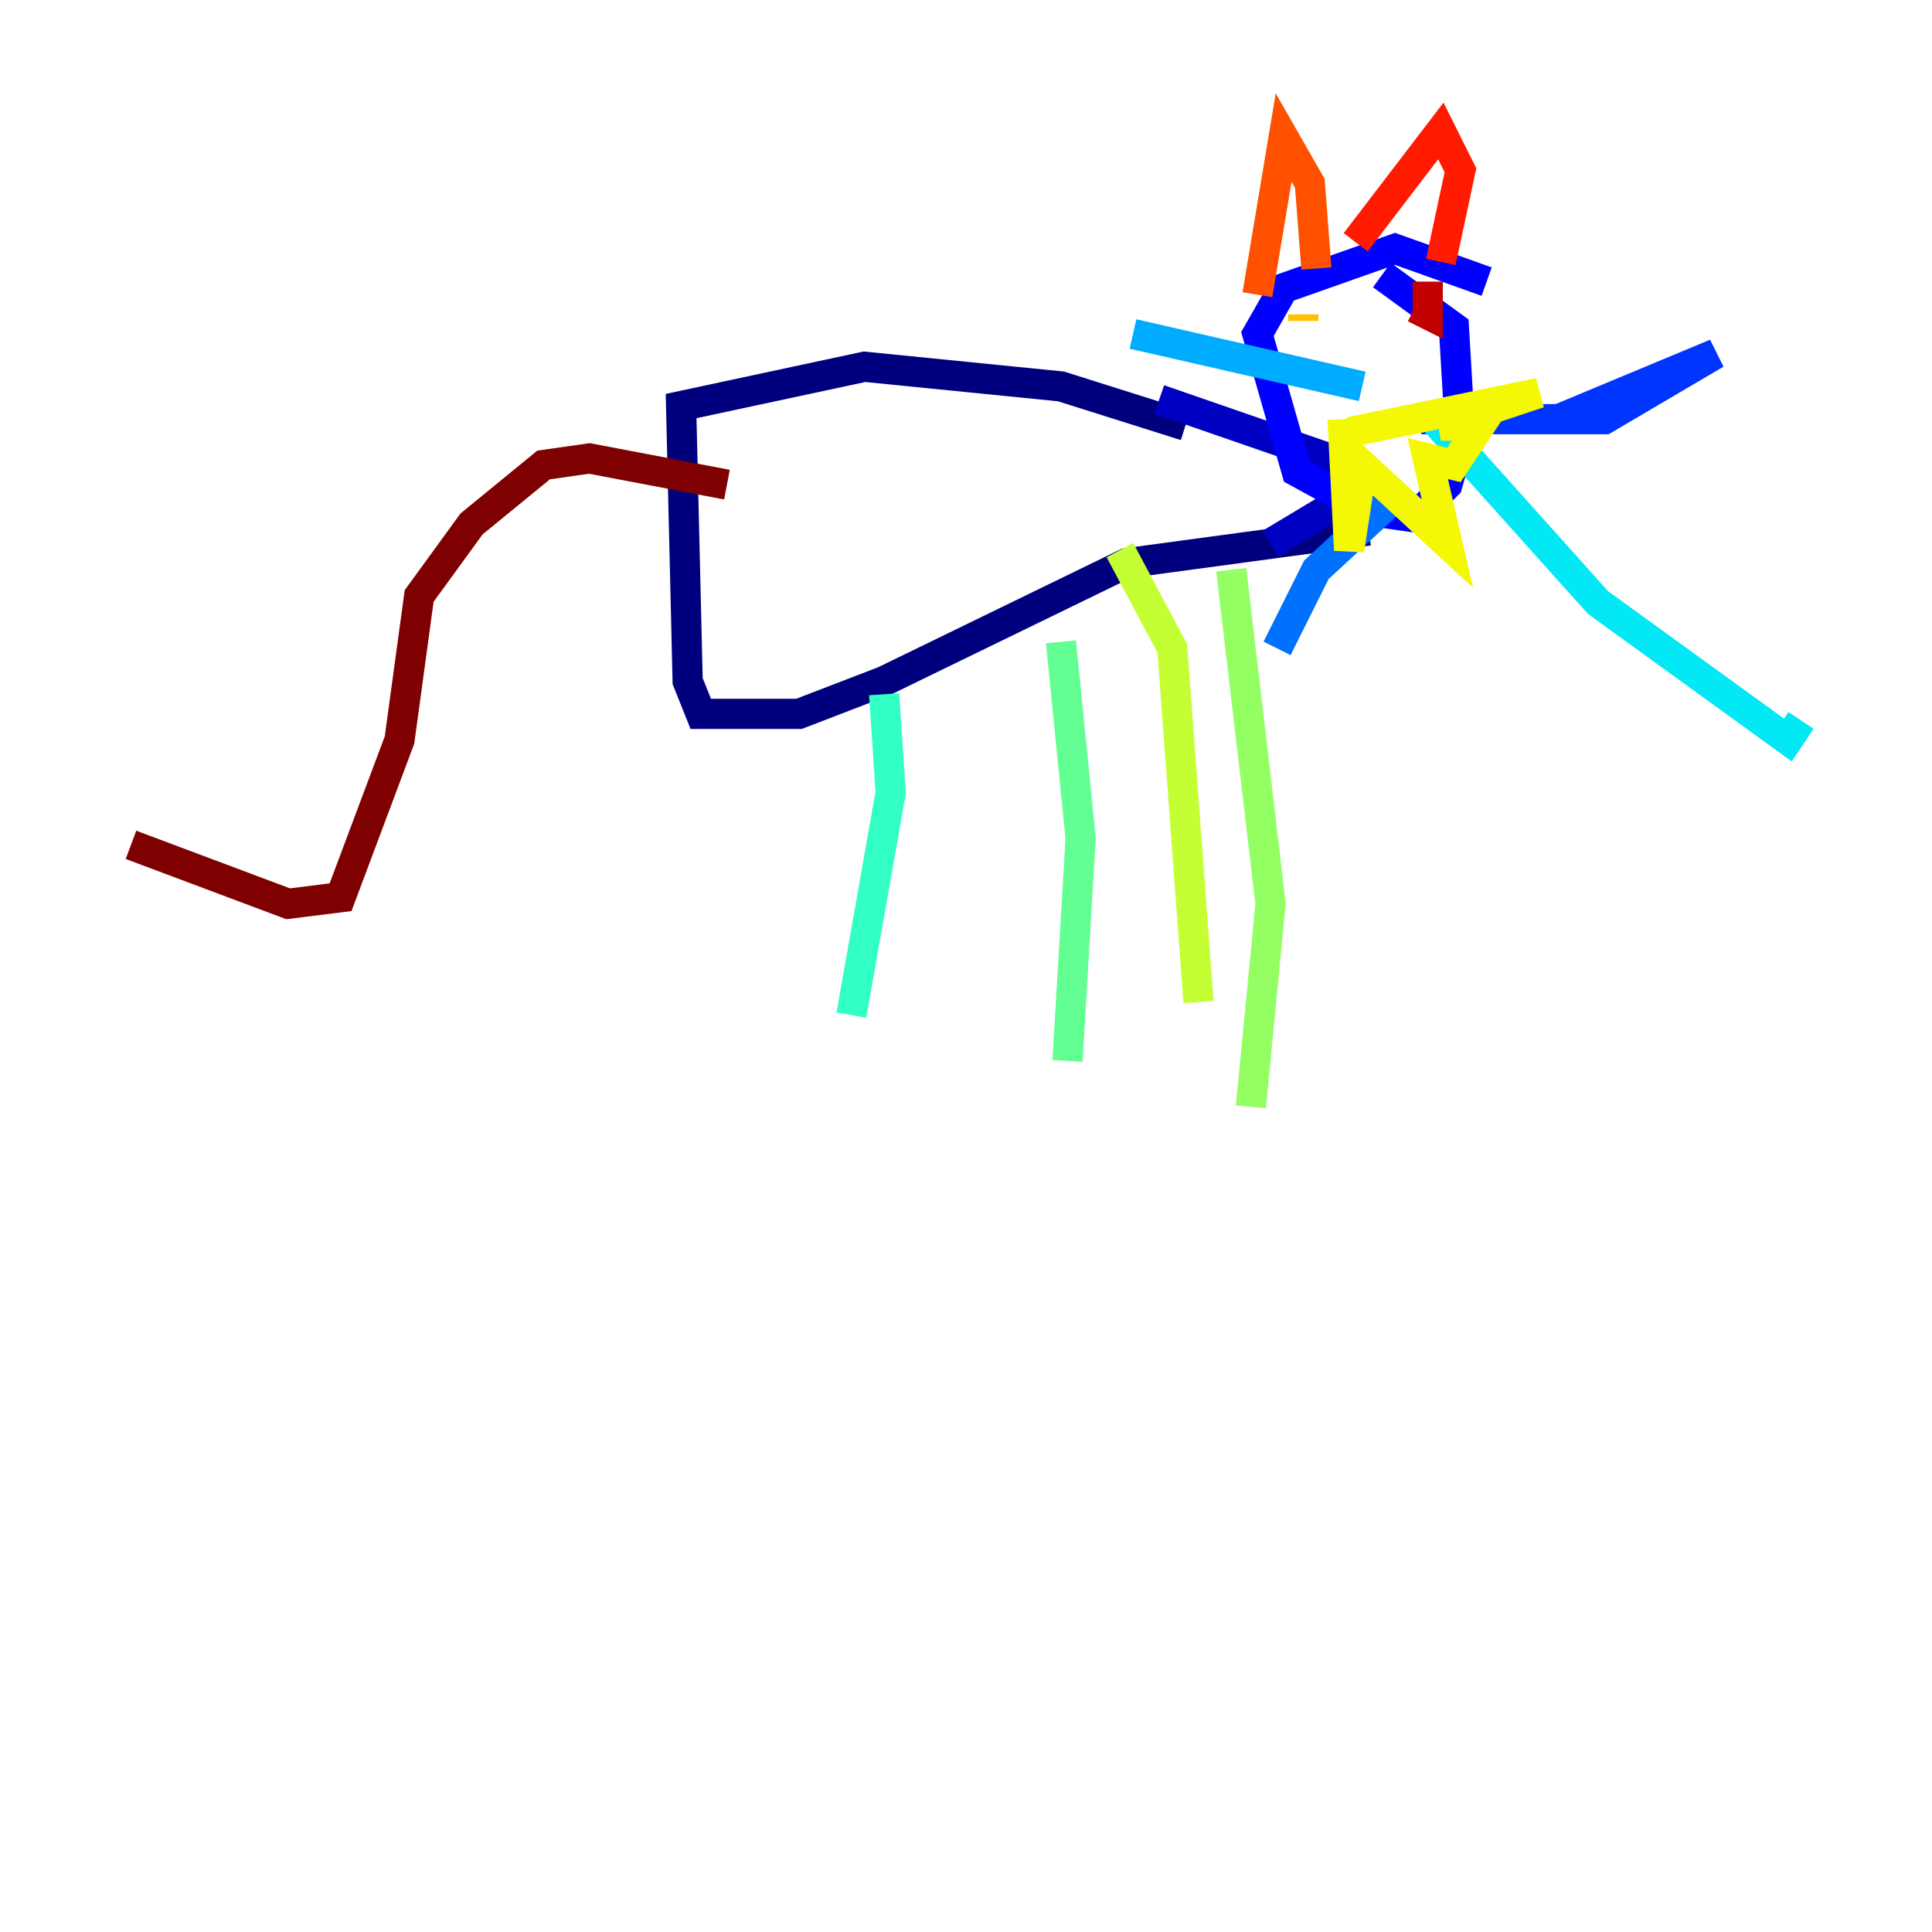 <?xml version="1.0" encoding="utf-8" ?>
<svg baseProfile="tiny" height="128" version="1.2" viewBox="0,0,128,128" width="128" xmlns="http://www.w3.org/2000/svg" xmlns:ev="http://www.w3.org/2001/xml-events" xmlns:xlink="http://www.w3.org/1999/xlink"><defs /><polyline fill="none" points="78.536,28.203 70.291,25.6 57.275,24.298 45.125,26.902 45.559,45.125 46.427,47.295 52.936,47.295 58.576,45.125 74.63,37.315 90.685,35.146" stroke="#00007f" stroke-width="2" /><polyline fill="none" points="76.8,26.468 88.081,30.373 88.515,33.41 84.176,36.014" stroke="#0000c3" stroke-width="2" /><polyline fill="none" points="98.495,18.658 92.42,16.488 85.044,19.091 83.308,22.129 85.912,31.241 90.685,33.844 93.722,34.278 95.891,32.108 96.759,29.071 96.325,21.695 91.552,18.224" stroke="#0000ff" stroke-width="2" /><polyline fill="none" points="94.156,27.77 106.305,27.77 113.681,23.43 103.268,27.77" stroke="#0034ff" stroke-width="2" /><polyline fill="none" points="92.854,32.542 87.214,37.749 84.61,42.956" stroke="#0070ff" stroke-width="2" /><polyline fill="none" points="90.251,25.6 75.064,22.129" stroke="#00acff" stroke-width="2" /><polyline fill="none" points="94.59,27.336 105.871,39.919 118.454,49.031 119.322,47.729" stroke="#02e8f4" stroke-width="2" /><polyline fill="none" points="58.576,45.993 59.01,52.502 56.407,67.254" stroke="#32ffc3" stroke-width="2" /><polyline fill="none" points="70.291,42.522 71.593,55.539 70.725,70.291" stroke="#63ff93" stroke-width="2" /><polyline fill="none" points="81.573,37.749 84.176,59.878 82.875,73.329" stroke="#93ff63" stroke-width="2" /><polyline fill="none" points="74.197,36.447 77.668,42.956 79.403,66.386" stroke="#c3ff32" stroke-width="2" /><polyline fill="none" points="89.383,28.637 101.966,26.034 95.458,28.203 98.061,28.203 96.325,30.807 94.59,30.373 95.891,36.014 90.251,30.807 89.383,36.447 88.949,27.77" stroke="#f4f802" stroke-width="2" /><polyline fill="none" points="86.346,20.827 86.346,21.261" stroke="#ffc000" stroke-width="2" /><polyline fill="none" points="91.552,21.695 91.552,21.695" stroke="#ff8900" stroke-width="2" /><polyline fill="none" points="83.308,19.525 85.044,9.112 86.78,12.149 87.214,17.79" stroke="#ff5100" stroke-width="2" /><polyline fill="none" points="89.817,16.054 95.458,8.678 96.759,11.281 95.458,17.356" stroke="#ff1a00" stroke-width="2" /><polyline fill="none" points="94.59,18.658 94.59,20.827 93.722,20.393" stroke="#c30000" stroke-width="2" /><polyline fill="none" points="48.163,32.108 39.051,30.373 36.014,30.807 31.241,34.712 27.77,39.485 26.468,49.031 22.563,59.444 19.091,59.878 8.678,55.973" stroke="#7f0000" stroke-width="2" /></svg>